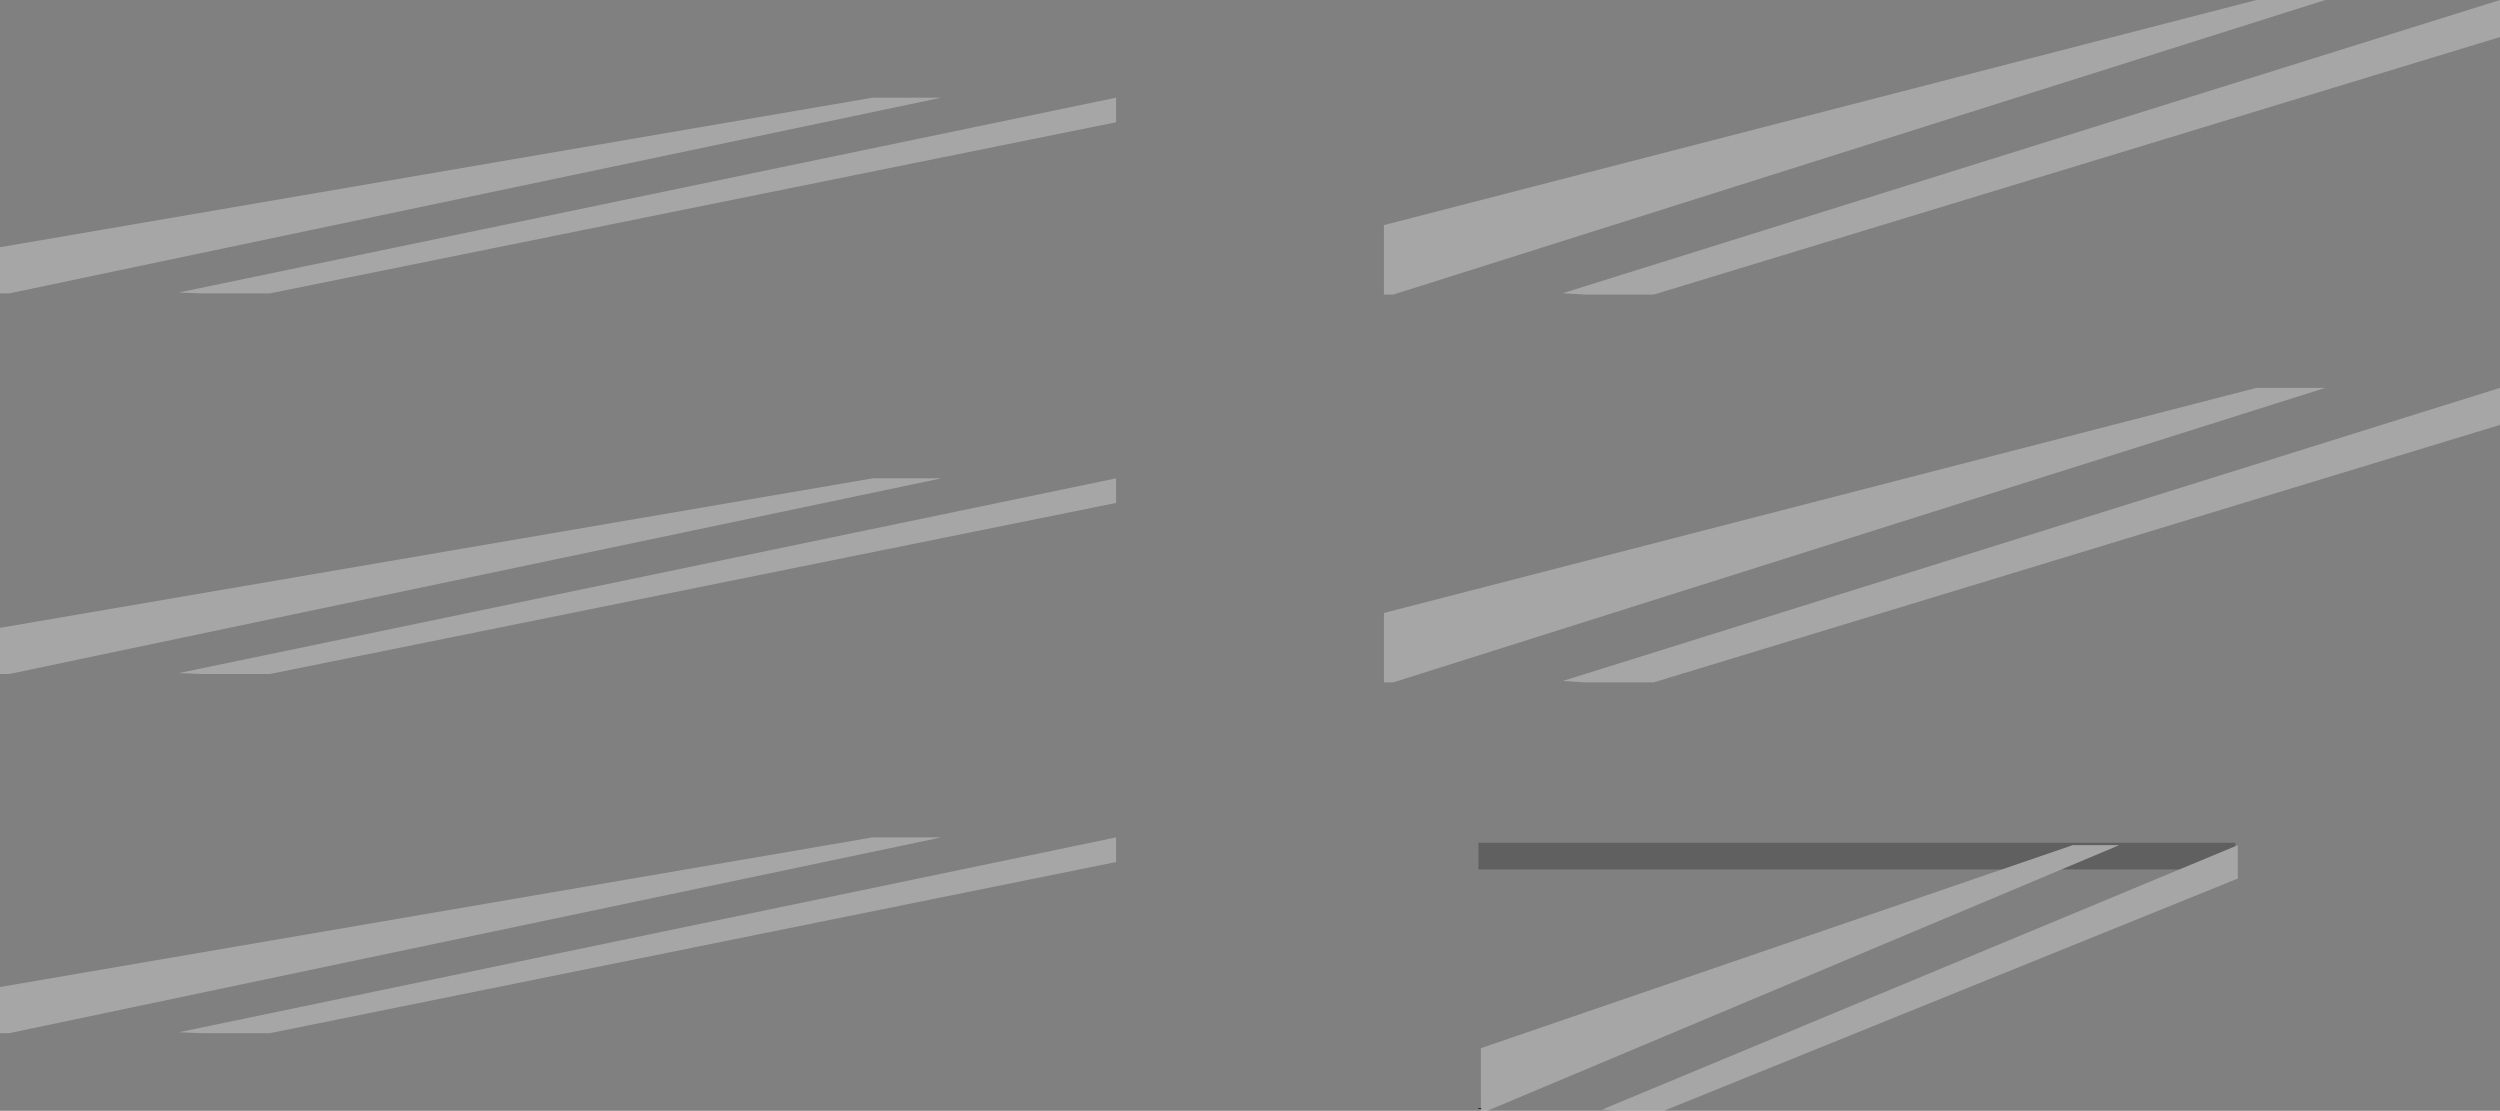 <?xml version="1.0" encoding="UTF-8" standalone="no"?>
<svg xmlns:xlink="http://www.w3.org/1999/xlink" height="1572.05px" width="3538.0px" xmlns="http://www.w3.org/2000/svg">
  <rect width="100%" height="100%" fill="#808080" stroke="none"/>
  <g transform="matrix(1.0, 0.0, 0.0, 1.0, 1769.0, 786.0)">
    <path d="M1769.0 -786.0 L1769.0 -733.55 571.35 -369.1 474.6 -369.1 442.45 -371.0 1769.0 -786.0 M1424.35 -786.0 L1521.85 -786.0 202.75 -369.1 189.5 -369.1 189.5 -467.45 1424.35 -786.0 M1424.35 -237.1 L1521.85 -237.1 202.75 179.7 189.5 179.7 189.5 81.45 1424.35 -237.1 M1769.0 -237.1 L1769.0 -184.65 571.35 179.7 474.6 179.7 442.45 177.75 1769.0 -237.1 M1394.45 411.5 L1397.9 410.05 1397.9 457.35 1394.45 458.75 593.95 782.7 585.65 786.05 520.0 786.05 498.2 784.3 502.05 782.7 1315.3 444.4 1394.45 411.5 M1064.05 444.4 L1164.15 410.05 1230.25 410.05 1148.55 444.4 343.7 782.7 335.7 786.05 326.7 786.05 326.75 782.7 326.7 697.4 1064.05 444.4 M-189.5 -647.8 L-189.5 -613.0 -1387.1 -370.8 -1483.95 -370.8 -1516.0 -372.05 -189.5 -647.8 M-534.1 -647.8 L-436.7 -647.8 -1755.85 -370.8 -1769.0 -370.8 -1769.0 -436.15 -534.1 -647.8 M-534.1 -109.05 L-436.7 -109.05 -1755.85 167.85 -1769.0 167.85 -1769.0 102.5 -534.1 -109.05 M-189.5 -109.05 L-189.5 -74.25 -1387.1 167.85 -1483.95 167.85 -1516.0 166.55 -189.5 -109.05 M-534.1 399.05 L-436.7 399.05 -1755.85 676.15 -1769.0 676.15 -1769.0 610.8 -534.1 399.05 M-189.5 399.05 L-189.5 433.95 -1387.1 676.15 -1483.95 676.15 -1516.0 674.85 -189.5 399.05" fill="#ffffff" fill-opacity="0.298" fill-rule="evenodd" stroke="none"/>
    <path d="M1769.0 -786.0 L442.45 -371.0 474.6 -369.1 202.75 -369.1 1521.85 -786.0 1769.0 -786.0 M571.35 -369.1 L1769.0 -733.55 1769.0 -369.1 571.35 -369.1 M1424.35 -786.0 L189.5 -467.45 189.5 -786.0 1424.35 -786.0 M1424.35 -237.1 L189.5 81.45 189.5 -237.1 1424.35 -237.1 M202.75 179.7 L1521.85 -237.1 1769.0 -237.1 442.45 177.75 474.6 179.7 202.75 179.7 M1769.0 -184.65 L1769.0 179.7 571.35 179.7 1769.0 -184.65 M1315.3 444.4 L502.05 782.7 343.7 782.7 1148.55 444.4 1315.3 444.4 M593.95 782.7 L1394.45 458.75 1394.45 782.7 593.95 782.7 M323.3 444.4 L1064.05 444.4 326.7 697.4 326.75 782.7 323.3 782.7 323.3 444.4 M-189.5 -647.8 L-1516.0 -372.05 -1483.95 -370.8 -1755.85 -370.8 -436.7 -647.8 -189.5 -647.8 M-1387.1 -370.8 L-189.5 -613.0 -189.5 -370.8 -1387.1 -370.8 M-534.1 -647.8 L-1769.0 -436.15 -1769.0 -647.8 -534.1 -647.8 M-534.1 -109.05 L-1769.0 102.5 -1769.0 -109.05 -534.1 -109.05 M-1755.85 167.85 L-436.7 -109.05 -189.5 -109.05 -1516.0 166.55 -1483.95 167.85 -1755.85 167.85 M-189.5 -74.25 L-189.5 167.85 -1387.1 167.85 -189.5 -74.25 M-534.1 399.05 L-1769.0 610.8 -1769.0 399.05 -534.1 399.05 M-1755.85 676.15 L-436.7 399.05 -189.5 399.05 -1516.0 674.85 -1483.95 676.15 -1755.85 676.15 M-189.5 433.95 L-189.5 676.15 -1387.1 676.15 -189.5 433.95" fill="#ffffff" fill-opacity="0.0" fill-rule="evenodd" stroke="none"/>
    <path d="M1394.45 411.5 L1315.3 444.4 1148.55 444.4 1230.25 410.05 1164.15 410.05 1064.05 444.4 323.3 444.4 323.3 406.7 1394.45 406.7 1394.45 411.5" fill="#000000" fill-opacity="0.247" fill-rule="evenodd" stroke="none"/>
    <path d="M326.75 782.7 L323.3 782.7" fill="none" stroke="#000000" stroke-linecap="round" stroke-linejoin="miter-clip" stroke-miterlimit="4.0" stroke-width="1.0"/>
  </g>
</svg>
